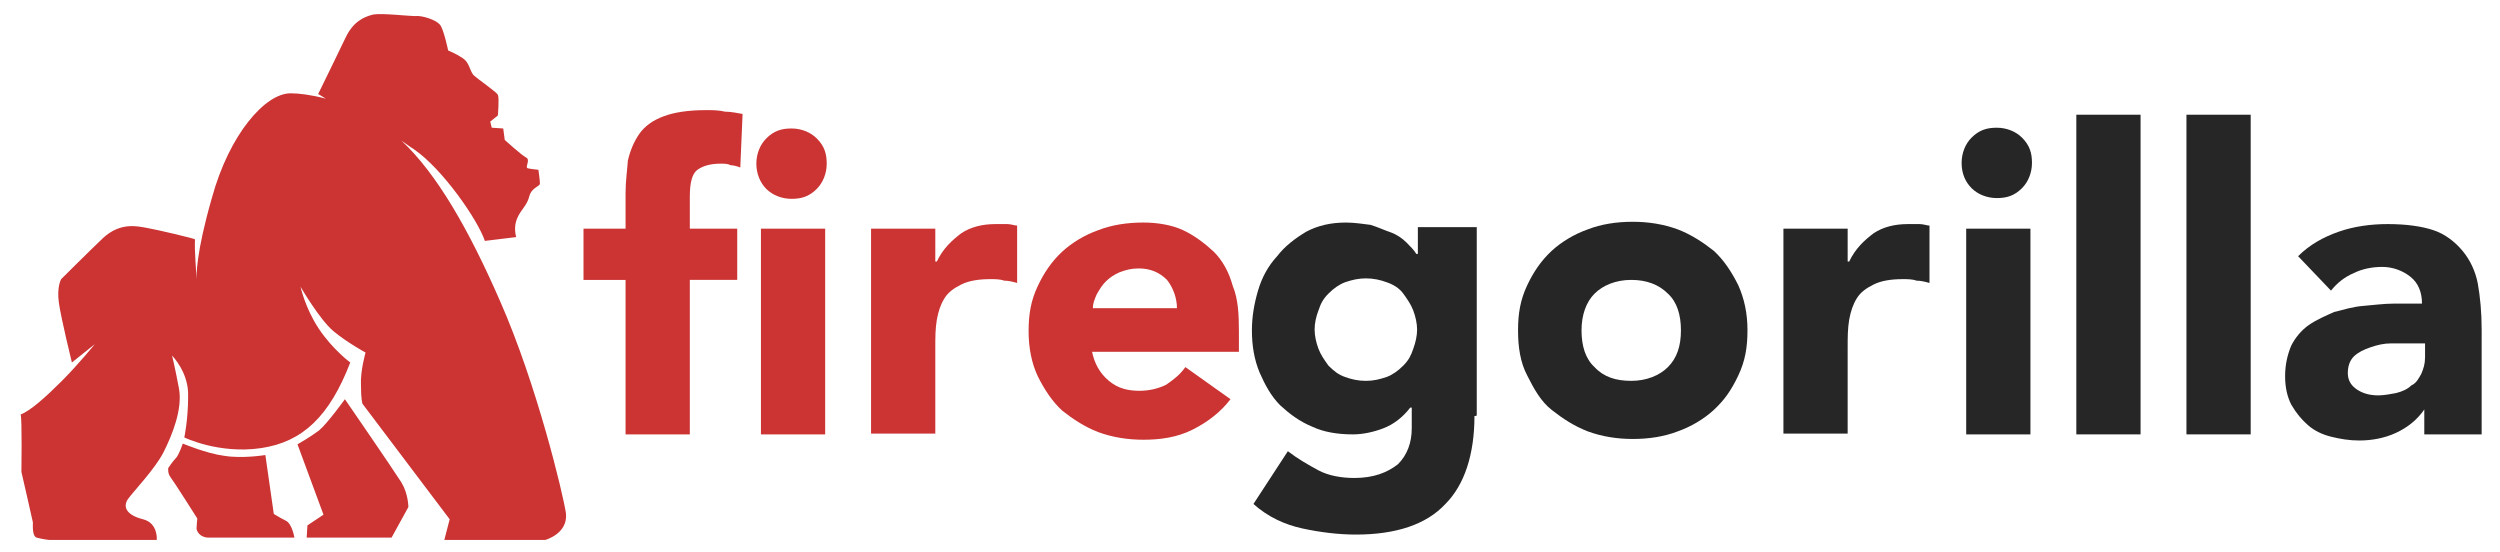<?xml version="1.0" encoding="utf-8"?>
<!-- Generator: Adobe Illustrator 23.0.3, SVG Export Plug-In . SVG Version: 6.00 Build 0)  -->
<svg version="1.1" id="Capa_1" xmlns="http://www.w3.org/2000/svg" xmlns:xlink="http://www.w3.org/1999/xlink" x="0px" y="0px"
	 viewBox="0 0 326.9 72.2" style="enable-background:new 0 0 326.9 72.2;" xml:space="preserve">
<style type="text/css">
	.st0{fill:#CC3333;}
	.st1{fill:#262626;}
</style>
<g>
	<g>
		<g>
			<g>
				<path class="st0" d="M81.8,36.6h-5.5v-6.7h5.5v-4.7c0-1.5,0.2-2.8,0.3-4.2c0.3-1.3,0.8-2.5,1.5-3.5c0.7-1,1.8-1.8,3.2-2.3
					c1.3-0.5,3.2-0.8,5.5-0.8c0.8,0,1.7,0,2.5,0.2c0.8,0,1.7,0.2,2.3,0.3l-0.3,7c-0.5-0.2-1-0.3-1.3-0.3c-0.3-0.2-0.8-0.2-1.3-0.2
					c-1.3,0-2.3,0.3-3,0.8c-0.7,0.5-1,1.7-1,3.5v4.2h6.2v6.7h-6.2v20.2h-8.4V36.6z M98.9,21.4c0-1.3,0.5-2.5,1.3-3.3
					c1-1,2-1.3,3.3-1.3s2.5,0.5,3.3,1.3c1,1,1.3,2,1.3,3.3s-0.5,2.5-1.3,3.3c-1,1-2,1.3-3.3,1.3s-2.5-0.5-3.3-1.3
					C99.4,23.9,98.9,22.7,98.9,21.4z M99.5,29.9h8.4v26.9h-8.4V29.9z"/>
			</g>
		</g>
		<g>
			<g>
				<path class="st0" d="M113.9,29.9h8.4v4.3h0.2c0.8-1.7,2-2.8,3.2-3.7c1.2-0.8,2.7-1.2,4.5-1.2c0.5,0,1,0,1.5,0
					c0.5,0,1,0.2,1.3,0.2v7.5c-0.7-0.2-1.2-0.3-1.7-0.3c-0.5-0.2-1.2-0.2-1.8-0.2c-1.5,0-2.8,0.2-3.8,0.7c-1,0.5-1.7,1-2.2,1.8
					c-0.5,0.8-0.8,1.7-1,2.8c-0.2,1.2-0.2,2.3-0.2,3.7v11.2h-8.4V29.9z"/>
			</g>
		</g>
		<g>
			<g>
				<path class="st0" d="M160.9,52.2c-1.3,1.7-3,3-5,4c-2,1-4.2,1.3-6.4,1.3c-2,0-4-0.3-5.9-1c-1.8-0.7-3.3-1.7-4.7-2.8
					c-1.3-1.2-2.3-2.7-3.2-4.5c-0.8-1.7-1.2-3.7-1.2-5.9s0.3-4,1.2-5.9c0.8-1.7,1.8-3.2,3.2-4.5c1.3-1.2,3-2.2,4.7-2.8
					c1.8-0.7,3.8-1,5.9-1c1.8,0,3.7,0.3,5.2,1c1.5,0.7,2.8,1.7,4,2.8c1.2,1.2,2,2.7,2.5,4.5c0.7,1.7,0.8,3.7,0.8,5.9V46h-19.2
					c0.3,1.5,1,2.8,2.2,3.8s2.5,1.3,4,1.3c1.3,0,2.5-0.3,3.5-0.8c1-0.7,1.8-1.3,2.5-2.3L160.9,52.2z M153.9,40.3
					c0-1.3-0.5-2.7-1.3-3.7c-1-1-2.2-1.5-3.7-1.5c-1,0-1.7,0.2-2.5,0.5c-0.7,0.3-1.3,0.7-1.8,1.2c-0.5,0.5-0.8,1-1.2,1.7
					c-0.3,0.7-0.5,1.2-0.5,1.8C142.8,40.3,153.9,40.3,153.9,40.3z"/>
			</g>
		</g>
	</g>
	<g>
		<g>
			<path class="st1" d="M192.8,54.4c0,5-1.3,9-3.8,11.5c-2.5,2.7-6.5,4-11.7,4c-2.3,0-4.7-0.3-7-0.8c-2.3-0.5-4.5-1.5-6.4-3.2
				l4.5-6.9c1.3,1,2.7,1.8,4,2.5c1.3,0.7,3,1,4.7,1c2.5,0,4.3-0.7,5.7-1.8c1.2-1.2,1.8-2.8,1.8-4.7v-2.7h-0.2
				c-1,1.3-2.2,2.2-3.5,2.7c-1.3,0.5-2.7,0.8-4,0.8c-2,0-3.8-0.3-5.3-1c-1.7-0.7-3-1.7-4.2-2.8c-1.2-1.2-2-2.7-2.7-4.3
				c-0.7-1.7-1-3.5-1-5.5c0-1.8,0.3-3.5,0.8-5.2c0.5-1.7,1.3-3.2,2.5-4.5c1-1.3,2.3-2.3,3.8-3.2c1.5-0.8,3.2-1.2,5.2-1.2
				c1.2,0,2.3,0.2,3.2,0.3c1,0.3,1.8,0.7,2.7,1c0.8,0.3,1.5,0.8,2,1.3c0.5,0.5,1,1,1.3,1.5h0.2v-3.5h7.7v24.6
				C193.1,54.4,192.8,54.4,192.8,54.4z M171.9,43.1c0,0.8,0.2,1.7,0.5,2.5c0.3,0.8,0.8,1.5,1.3,2.2c0.7,0.7,1.3,1.2,2.2,1.5
				c0.8,0.3,1.7,0.5,2.7,0.5s1.8-0.2,2.7-0.5c0.8-0.3,1.5-0.8,2.2-1.5c0.7-0.7,1-1.3,1.3-2.2c0.3-0.8,0.5-1.7,0.5-2.5
				c0-0.8-0.2-1.7-0.5-2.5c-0.3-0.8-0.8-1.5-1.3-2.2c-0.5-0.7-1.3-1.2-2.2-1.5c-0.8-0.3-1.7-0.5-2.7-0.5s-1.8,0.2-2.7,0.5
				c-0.8,0.3-1.5,0.8-2.2,1.5c-0.7,0.7-1,1.3-1.3,2.2C172.1,41.4,171.9,42.2,171.9,43.1z"/>
		</g>
		<g>
			<path class="st1" d="M198.5,43.2c0-2.2,0.3-4,1.2-5.9c0.8-1.7,1.8-3.2,3.2-4.5c1.3-1.2,3-2.2,4.7-2.8c1.8-0.7,3.8-1,5.9-1
				c2,0,4,0.3,5.9,1c1.8,0.7,3.3,1.7,4.7,2.8c1.3,1.2,2.3,2.7,3.2,4.5c0.8,1.8,1.2,3.7,1.2,5.9s-0.3,4-1.2,5.9s-1.8,3.2-3.2,4.5
				c-1.3,1.2-3,2.2-4.7,2.8c-1.8,0.7-3.8,1-5.9,1c-2,0-4-0.3-5.9-1c-1.8-0.7-3.3-1.7-4.7-2.8s-2.3-2.7-3.2-4.5
				C198.8,47.4,198.5,45.4,198.5,43.2z M206.8,43.2c0,2,0.5,3.7,1.7,4.8c1.2,1.3,2.8,1.8,4.8,1.8c2,0,3.7-0.7,4.8-1.8
				c1.2-1.2,1.7-2.8,1.7-4.8c0-2-0.5-3.7-1.7-4.8c-1.2-1.2-2.8-1.8-4.8-1.8c-2,0-3.7,0.7-4.8,1.8S206.8,41.2,206.8,43.2z"/>
		</g>
		<g>
			<path class="st1" d="M233.2,29.9h8.4v4.3h0.2c0.8-1.7,2-2.8,3.2-3.7c1.2-0.8,2.7-1.2,4.5-1.2c0.5,0,1,0,1.5,0
				c0.5,0,1,0.2,1.3,0.2V37c-0.7-0.2-1.2-0.3-1.7-0.3c-0.5-0.2-1.2-0.2-1.8-0.2c-1.5,0-2.8,0.2-3.8,0.7c-1,0.5-1.7,1-2.2,1.8
				c-0.5,0.8-0.8,1.7-1,2.8c-0.2,1.2-0.2,2.3-0.2,3.7v11.2h-8.4V29.9L233.2,29.9z"/>
		</g>
		<g>
			<path class="st1" d="M256.5,21.3c0-1.3,0.5-2.5,1.3-3.3c1-1,2-1.3,3.3-1.3s2.5,0.5,3.3,1.3c1,1,1.3,2,1.3,3.3
				c0,1.3-0.5,2.5-1.3,3.3c-1,1-2,1.3-3.3,1.3s-2.5-0.5-3.3-1.3S256.5,22.7,256.5,21.3z M257.1,29.9h8.4v26.9h-8.4V29.9z"/>
		</g>
		<g>
			<path class="st1" d="M271.5,15h8.4v41.8h-8.4V15z"/>
		</g>
		<g>
			<path class="st1" d="M285.9,15h8.4v41.8h-8.4V15z"/>
		</g>
		<g>
			<path class="st1" d="M317.1,53.4L317.1,53.4c-1,1.5-2.3,2.5-3.8,3.2s-3.2,1-4.8,1c-1.3,0-2.5-0.2-3.7-0.5c-1.2-0.3-2.2-0.8-3-1.5
				c-0.8-0.7-1.5-1.5-2.2-2.7c-0.5-1-0.8-2.2-0.8-3.7c0-1.5,0.3-2.8,0.8-4c0.5-1,1.3-2,2.3-2.7c1-0.7,2.2-1.2,3.3-1.7
				c1.2-0.3,2.5-0.7,3.8-0.8s2.7-0.3,4-0.3s2.7,0,3.7,0c0-1.5-0.5-2.7-1.5-3.5c-1-0.8-2.3-1.3-3.7-1.3s-2.7,0.3-3.7,0.8
				c-1.2,0.5-2.2,1.3-3,2.3l-4.3-4.5c1.5-1.5,3.3-2.5,5.3-3.2s4.2-1,6.4-1c2.5,0,4.5,0.3,6,0.8c1.5,0.5,2.8,1.5,3.8,2.7
				c1,1.2,1.7,2.7,2,4.3c0.3,1.7,0.5,3.7,0.5,6v13.7H317v-3.5H317.1z M315,44.9c-0.7,0-1.3,0-2.3,0c-1,0-1.8,0.2-2.7,0.5
				s-1.7,0.7-2.2,1.2s-0.8,1.2-0.8,2.2c0,1,0.5,1.7,1.3,2.2s1.7,0.7,2.7,0.7c0.8,0,1.7-0.2,2.3-0.3c0.8-0.2,1.5-0.5,2-1
				c0.7-0.3,1-1,1.3-1.5c0.3-0.7,0.5-1.3,0.5-2.2v-1.8L315,44.9L315,44.9z"/>
		</g>
	</g>
	<g>
		<g>
			<path class="st0" d="M71.3,70.6H58.1l0.7-2.7L47.4,52.8c0,0-0.2-0.5-0.2-2.4c-0.1-1.9,0.6-4.3,0.6-4.3s-2.4-1.3-4.2-2.8
				s-4.3-5.8-4.3-5.8s0.6,2.8,2.4,5.5s4.1,4.4,4.1,4.4c-2.7,7-6.2,10.4-11.7,11.2s-10-1.4-10-1.4s0.5-2.3,0.5-5.4
				c0.1-3.1-2.1-5.3-2.1-5.3s0.4,1.6,0.9,4.3s-0.9,6.1-2,8.3s-4,5.2-4.7,6.2c-0.7,1.1,0,2.1,2,2.6s1.8,2.7,1.8,2.7H6.4
				c0,0-0.9-0.1-1.6-0.3c-0.6-0.2-0.5-1.5-0.5-2c-0.1-0.5-1.5-6.6-1.5-6.6s0.1-7-0.1-7.5C4,53.7,6,51.9,8.1,49.8
				c2.1-2.1,4.3-4.8,4.3-4.8l-3,2.4c0,0-1.4-5.7-1.7-7.8C7.4,37.5,8,36.5,8,36.5s3.3-3.3,5.5-5.4c2.3-2.1,4.5-1.5,5.7-1.3
				s6.3,1.4,6.3,1.5c-0.1,1.4,0.2,4.6,0.2,5.3c0-0.6-0.1-3.4,2-10.7c2.3-8.4,7-13.7,10.3-13.7c1.1,0,2.7,0.2,4.6,0.7
				c-0.6-0.4-1-0.6-1-0.6s2.6-5.3,3.6-7.4s2.4-2.7,3.6-3c1.2-0.2,4.5,0.2,5.5,0.2C55.2,2,57,2.6,57.5,3.2c0.5,0.5,1.1,3.4,1.1,3.4
				s1,0.4,1.9,1s0.9,1.6,1.4,2.2c0.5,0.5,3,2.2,3.2,2.6s0,2.7,0,2.7l-1,0.8l0.2,0.8l1.5,0.1l0.2,1.5c0,0,2.2,2,2.8,2.3
				c0.6,0.3-0.2,1.3,0.2,1.4c0.3,0.1,1.4,0.2,1.4,0.2s0.2,1.4,0.2,1.8s-1.1,0.5-1.4,1.7s-1.1,1.7-1.6,2.9c-0.5,1.2-0.1,2.4-0.1,2.4
				l-4.1,0.5c-0.9-2.7-5.5-9.4-9.3-12c-0.5-0.3-1-0.7-1.6-1.1c4.6,4.3,8.8,11.6,12.9,21c4.8,10.9,8.2,25.1,8.6,27.7
				C74.3,69.8,71.3,70.6,71.3,70.6z M45.1,52.2c0,0-2.3,3.2-3.4,4.1c-1.2,0.9-2.8,1.8-2.8,1.8l3.4,9.2l-2.1,1.4l-0.1,1.6h11.1l2.2-4
				c0,0,0-1.7-0.9-3.2C51.5,61.5,45.1,52.2,45.1,52.2z M37.4,68.1c-0.8-0.4-1.6-0.9-1.6-0.9l-1.1-7.7c0,0-3,0.5-5.4,0.1
				C27,59.3,23.9,58,23.9,58s-0.5,1.5-0.9,1.9s-1,1.3-1,1.3s-0.1,0.7,0.3,1.2s3.5,5.4,3.5,5.4s-0.1,1-0.1,1.3s0.4,1.2,1.6,1.2
				s11.2,0,11.2,0S38.2,68.5,37.4,68.1z"/>
		</g>
	</g>
</g>
</svg>
